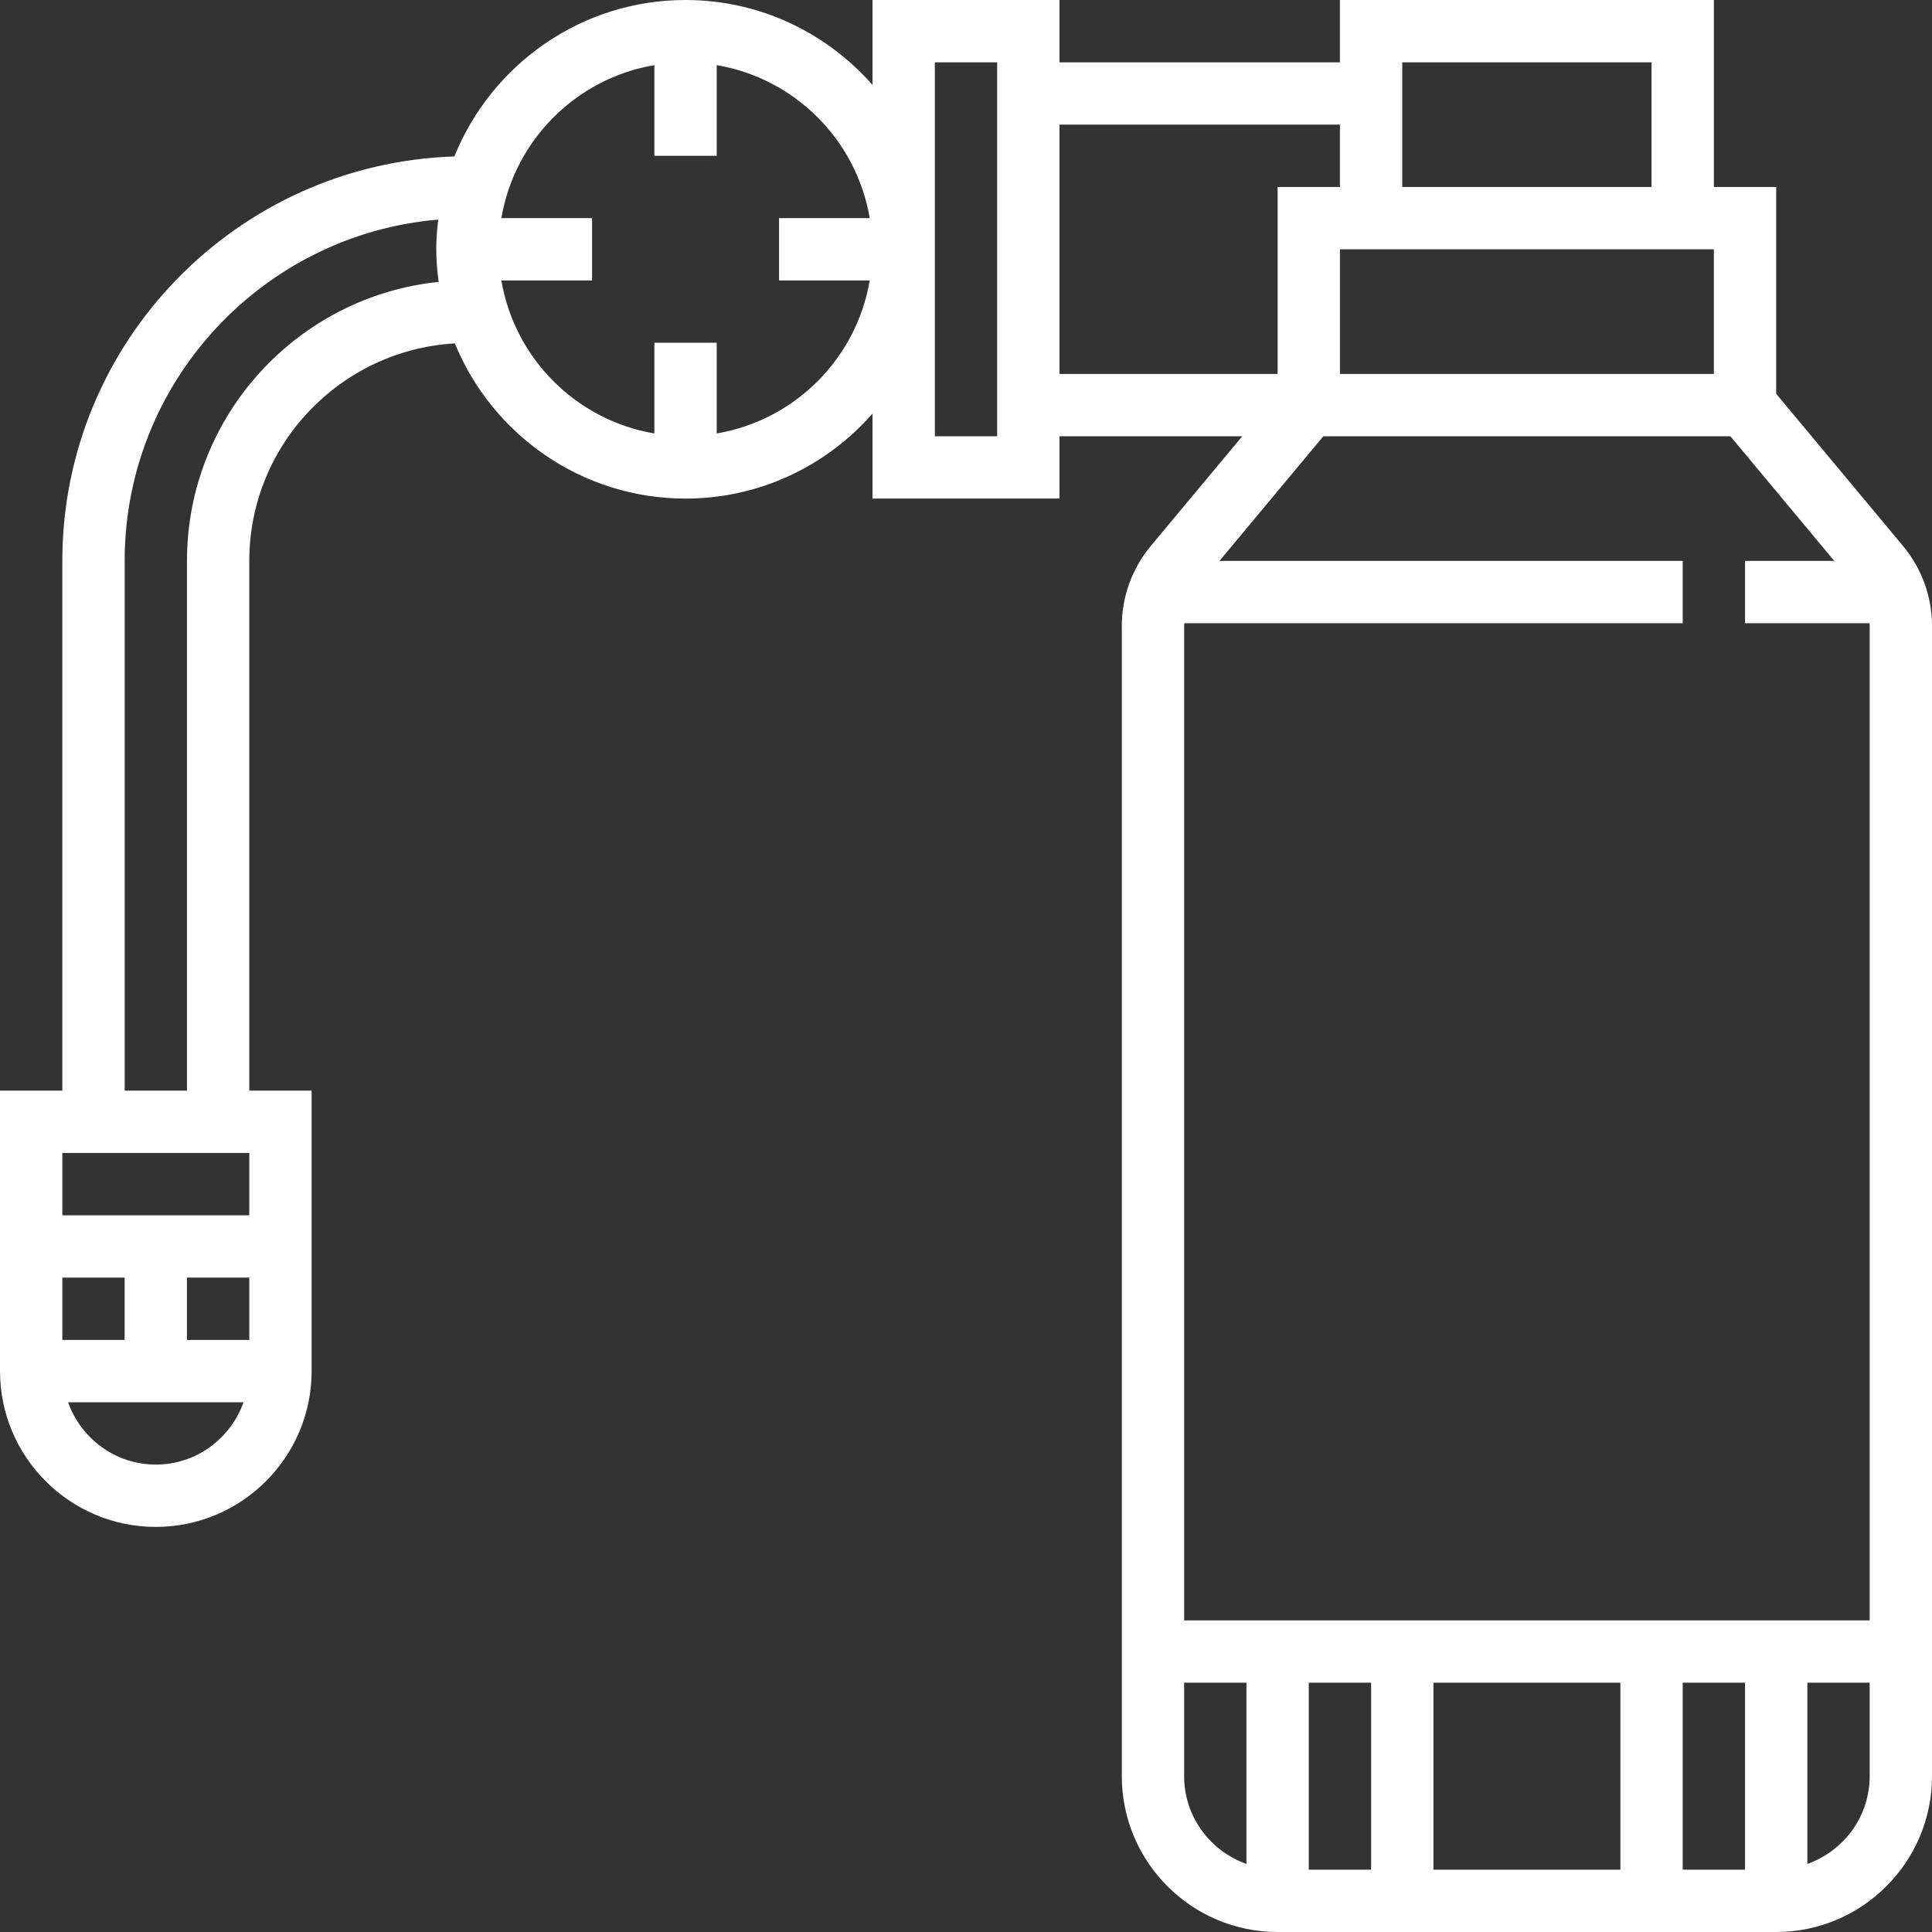 <?xml version="1.0"?>
<svg xmlns="http://www.w3.org/2000/svg" height="512px" viewBox="0 0 496 496" width="512px"><rect x="0" y="0" width="496" height="496" fill="#333333" stroke="none"/><g><path d="m488.586 140.199-32.586-39.094v-53.105h-16v-48h-96v16h-72v-16h-48v21.809c-11.734-13.336-28.879-21.809-48-21.809-26.863 0-49.871 16.656-59.352 40.168-55.793 1.793-100.648 47.617-100.648 103.832v136h-16v72c0 22.055 17.945 40 40 40s40-17.945 40-40v-72h-16v-136c0-29.793 23.398-54.152 52.77-55.84 9.559 23.344 32.496 39.84 59.23 39.84 19.121 0 36.266-8.473 48-21.809v21.809h48v-16h46.922l-23.508 28.199c-4.781 5.746-7.414 13.016-7.414 20.488v295.312c0 22.055 17.945 40 40 40h128c22.055 0 40-17.945 40-40v-295.312c0-7.473-2.633-14.742-7.414-20.488zm-8.648 19.801c.016.23.062.457.062.688v255.312h-176v-255.312c0-.23.047-.457.062-.688h127.938v-16h-118.922l26.664-32h104.504l26.664 32h-22.91v16zm-31.938 320h-16v-48h16zm-112-48h16v48h-16zm32 0h48v48h-48zm72-368v32h-96v-32zm-16-48v32h-64v-32zm-360 280v16h-48v-16zm-16 48v-16h16v16zm-32 0v-16h16v16zm24 32c-10.414 0-19.215-6.711-22.527-16h45.047c-3.305 9.289-12.105 16-22.52 16zm8-232v136h-16v-136c0-45.992 35.48-83.793 80.496-87.625-.297 2.504-.496 5.039-.496 7.625 0 2.848.246 5.633.617 8.375-36.25 3.715-64.617 34.418-64.617 71.625zm136-32.719v-23.281h-16v23.281c-20.055-3.387-35.887-19.227-39.281-39.281h23.281v-16h-23.281c3.387-20.055 19.227-35.887 39.281-39.281v23.281h16v-23.281c20.055 3.387 35.887 19.227 39.281 39.281h-23.281v16h23.281c-3.395 20.055-19.227 35.887-39.281 39.281zm72 .719h-16v-96h16zm16-80h72v16h-16v48h-56zm32 424v-24h16v46.527c-9.289-3.312-16-12.113-16-22.527zm160 22.527v-46.527h16v24c0 10.414-6.711 19.215-16 22.527zm0 0" data-original="#000000" class="active-path" data-old_color="#000000" fill="#FFFFFF"/></g> </svg>
